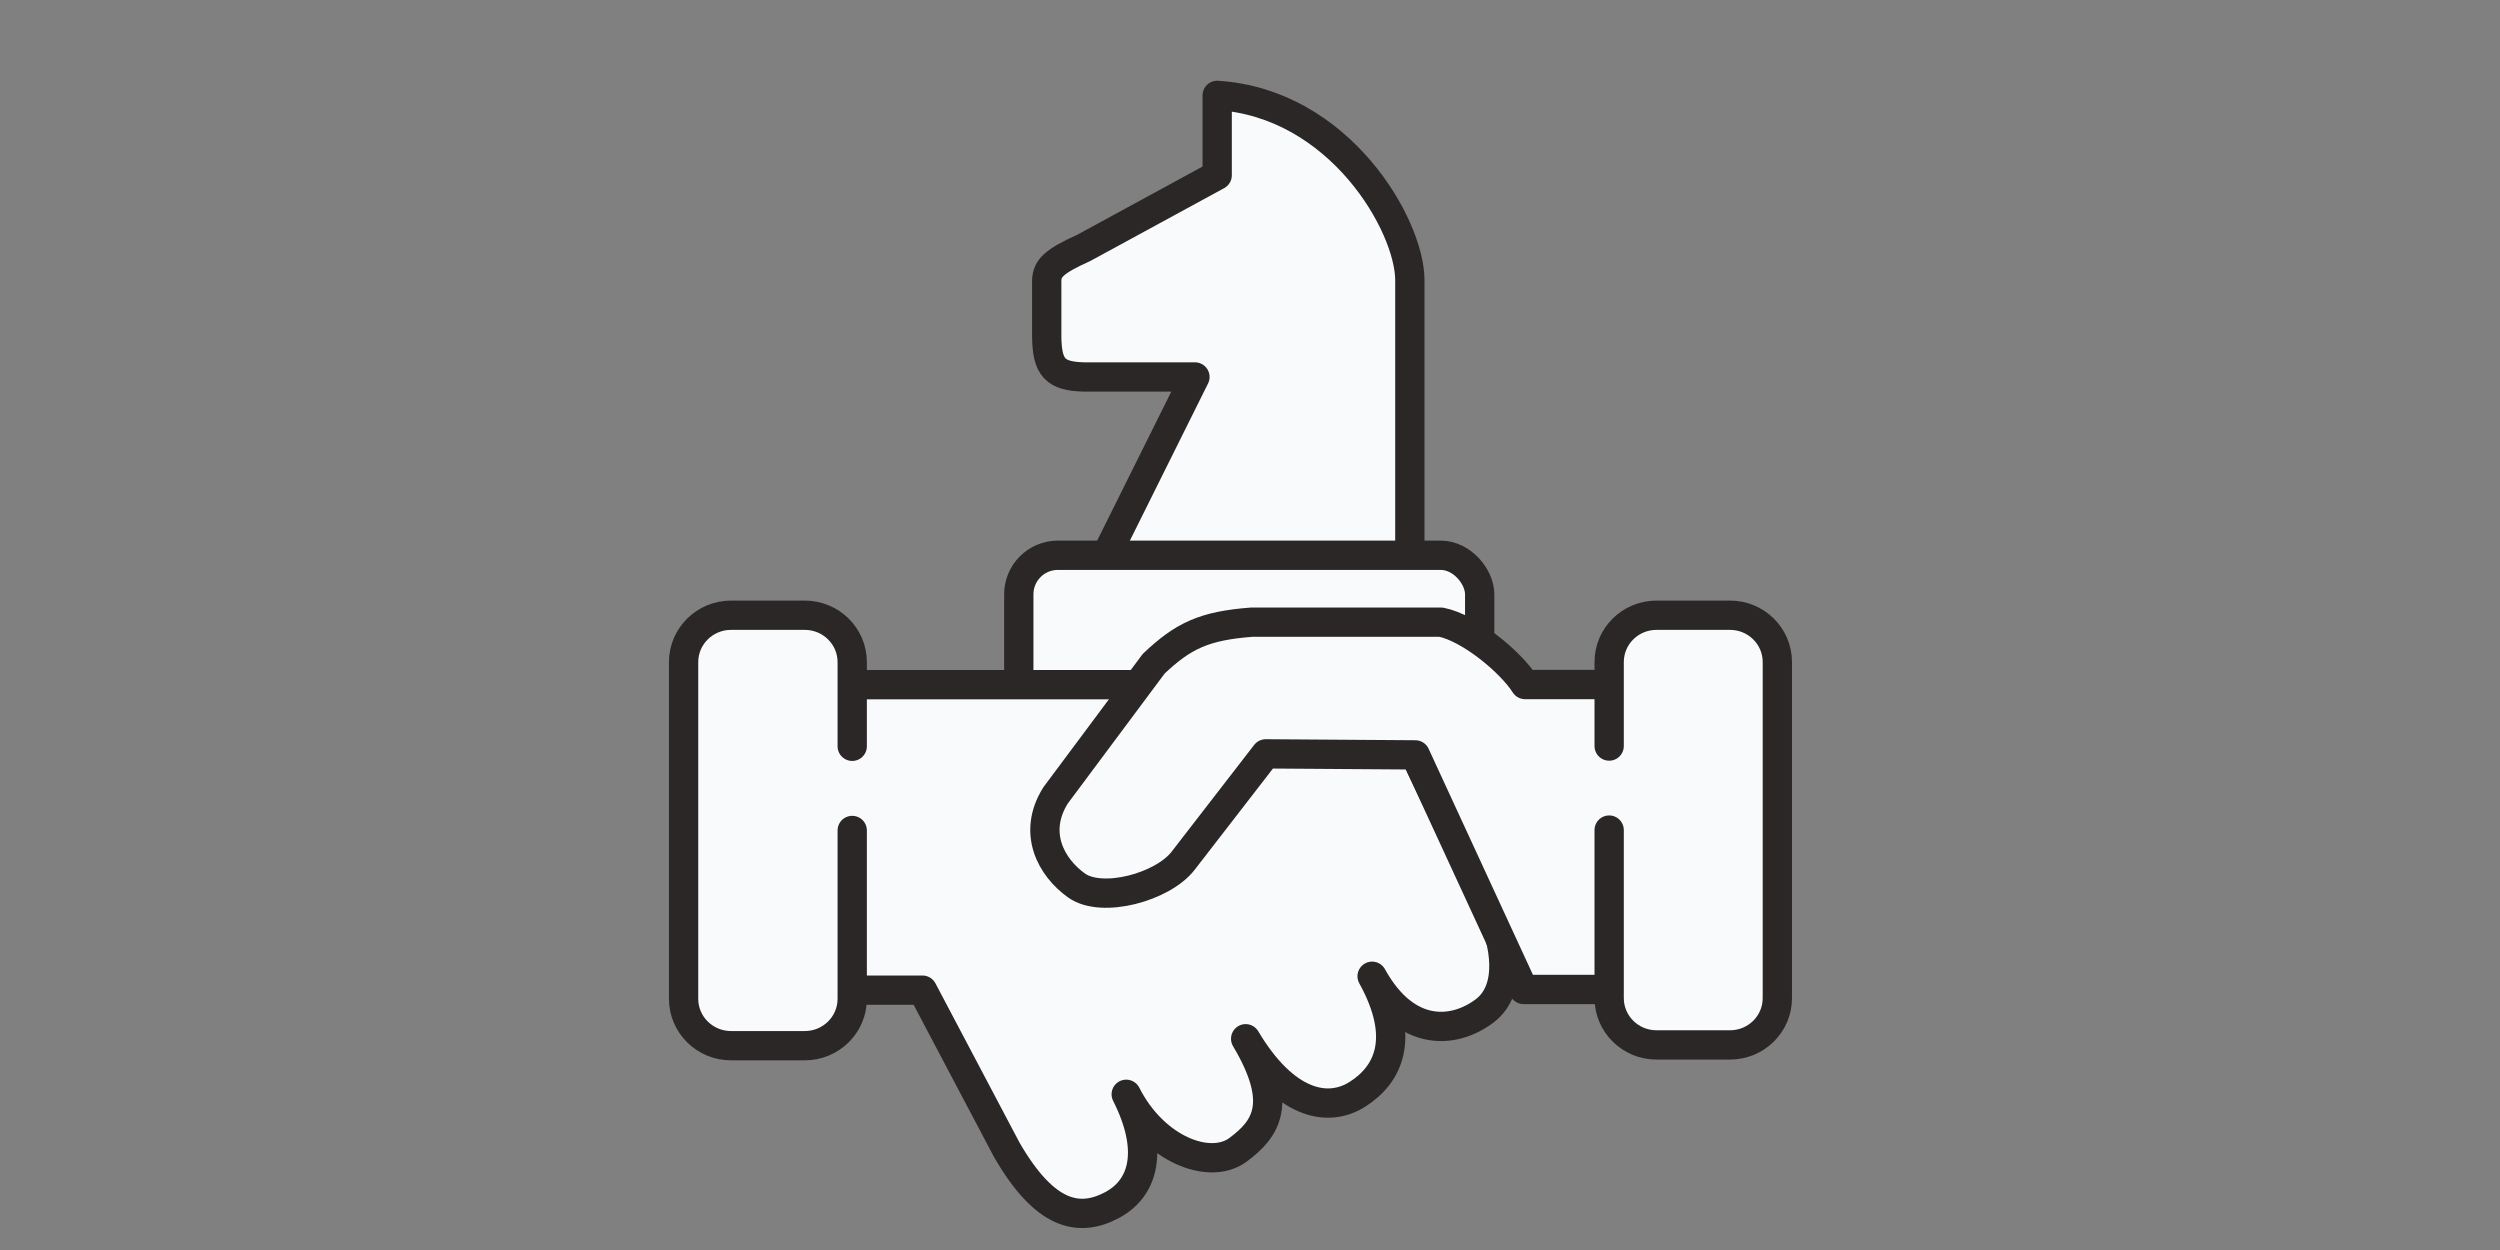 <svg width="256" height="128" viewBox="0 0 256 128" fill="none" xmlns="http://www.w3.org/2000/svg">
<rect x="0" y="0" width="256" height="128" fill="#808080" stroke="none"/>
<path d="M122.362 38.601L112.497 58.429H144.369V28.687C144.369 23.11 137.218 10.553 124.639 9.768V17.947L110.979 25.383C107.916 26.762 107.238 27.479 107.185 28.687V34.47C107.217 37.662 108.068 38.527 110.979 38.601H122.362Z" fill="#F9FAFC" stroke="#2B2727" stroke-width="3" stroke-linecap="round" stroke-linejoin="round"/>
<rect x="104.324" y="56.859" width="47.196" height="17.267" rx="4" fill="#F9FAFC" stroke="#2B2727" stroke-width="3" stroke-linecap="round" stroke-linejoin="round"/>
<path d="M74.858 63H82.409C85.092 63 87.267 65.149 87.267 67.8L87.267 70.109H133.311C139.816 70.416 142.604 72.081 145.541 78.641L152.736 93.571C154.01 96.266 155.066 101.232 152.016 103.524C148.967 105.816 144.045 106.368 140.505 99.969C144.045 106.368 142.122 110.076 139 112.055C135.878 114.035 131.5 113 127.555 106.368C131.5 113 129.647 115.61 126.769 117.743C123.892 119.876 118.203 117.743 115.325 112.055C118.203 117.743 117.168 121.678 113.819 123.431C110.471 125.183 107 124.5 103.094 117.743L94.461 101.391H87.267L87.267 102.278C87.267 104.93 85.092 107.079 82.409 107.079H74.858C72.175 107.079 70 104.93 70 102.278V67.8C70 65.149 72.175 63 74.858 63Z" fill="#F9FAFC"/>
<path d="M87.267 102.278C87.267 104.93 85.092 107.079 82.409 107.079H74.858C72.175 107.079 70 104.93 70 102.278V67.8C70 65.149 72.175 63 74.858 63H82.409C85.092 63 87.267 65.149 87.267 67.8M87.267 102.278V85.039M87.267 102.278L87.267 101.391H94.461L103.094 117.743C107 124.5 110.471 125.183 113.819 123.431C117.168 121.678 118.203 117.743 115.325 112.055C118.203 117.743 123.892 119.876 126.769 117.743C129.647 115.61 131.5 113 127.555 106.368C131.5 113 135.878 114.035 139 112.055C142.122 110.076 144.045 106.368 140.505 99.969C144.045 106.368 148.967 105.816 152.016 103.524C155.066 101.232 154.01 96.266 152.736 93.571L145.541 78.641C142.604 72.081 139.816 70.416 133.311 70.109H87.267L87.267 67.8M87.267 67.8V76.42" stroke="#2B2727" stroke-width="3" stroke-linecap="round" stroke-linejoin="round"/>
<path d="M169.623 63H177.155C179.831 63 182 65.145 182 67.792V102.208C182 104.855 179.831 107 177.155 107H169.623C166.947 107 164.778 104.855 164.778 102.208V101.322H156.014L144.927 77.301L129.617 77.194L121.156 88.136C119.063 90.85 112.845 92.528 110.242 90.677C107.639 88.827 105.688 85.278 108.089 81.451L118.136 67.968C121.158 65.107 123.288 64.082 128.182 63.71H147.556C150.489 64.286 154.711 67.796 156.167 70.097H164.778V67.792C164.778 65.145 166.947 63 169.623 63Z" fill="#F9FAFC"/>
<path d="M164.778 102.208C164.778 104.855 166.947 107 169.623 107H177.155C179.831 107 182 104.855 182 102.208V67.792C182 65.145 179.831 63 177.155 63H169.623C166.947 63 164.778 65.145 164.778 67.792V70.097M164.778 102.208V85M164.778 102.208V101.322H156.014L144.927 77.301L129.617 77.194L121.156 88.136C119.063 90.85 112.845 92.528 110.242 90.677C107.639 88.827 105.688 85.278 108.089 81.451L118.136 67.968C121.158 65.107 123.288 64.082 128.182 63.71H147.556C150.489 64.286 154.711 67.796 156.167 70.097H164.778M164.778 76.396V70.097" stroke="#2B2727" stroke-width="3" stroke-linecap="round" stroke-linejoin="round"/>
</svg>

